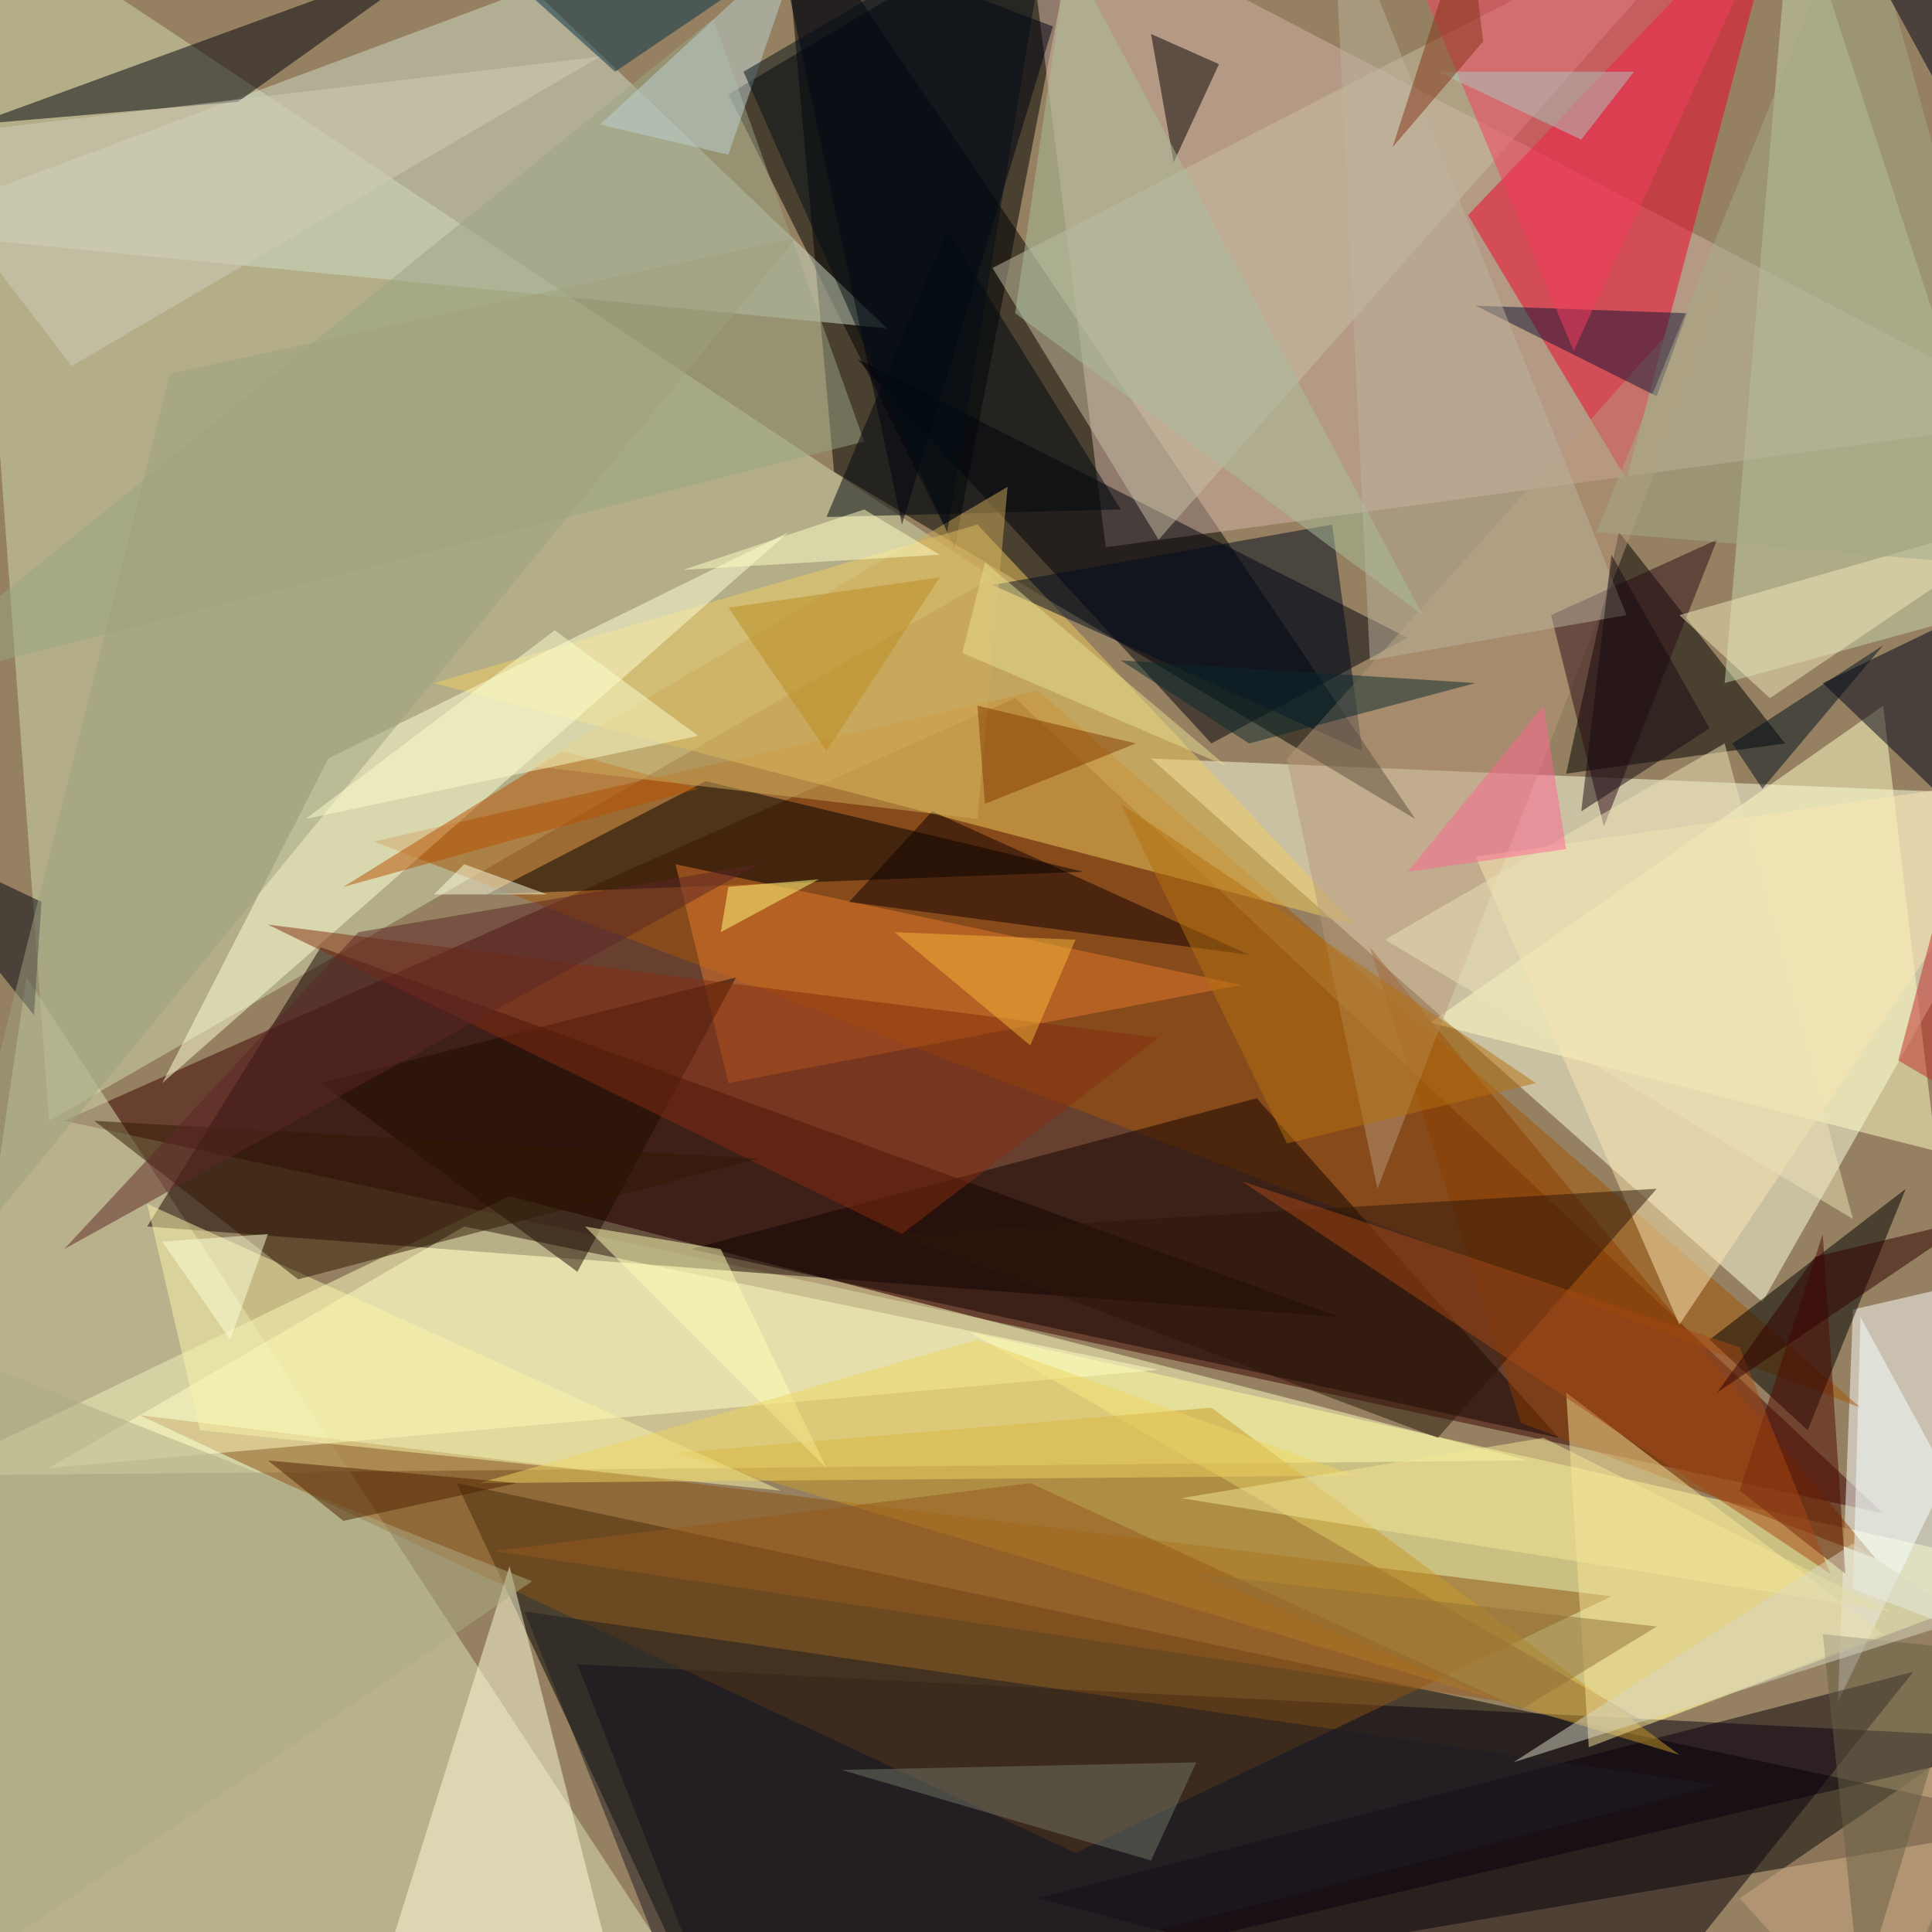 <svg xmlns="http://www.w3.org/2000/svg" version="1.1" width="300" height="300">
<rect x="0" y="0" width="300" height="300" fill="#958161" />
<g transform="scale(1.172) translate(0.5 0.5)">
<polygon fill="#000000" fill-opacity="0.502" points="95,271 60,196 271,241" />
<polygon fill="#3c0000" fill-opacity="0.502" points="134,92 8,148 249,200" />
<polygon fill="#ffffe4" fill-opacity="0.502" points="233,172 271,105 152,100" />
<polygon fill="#000000" fill-opacity="0.502" points="103,-16 187,108 110,62" />
<polygon fill="#ffffc2" fill-opacity="0.502" points="202,193 -10,195 67,158" />
<polygon fill="#d2dcb0" fill-opacity="0.502" points="131,76 6,148 -6,-15" />
<polygon fill="#dee2b5" fill-opacity="0.502" points="96,271 -16,258 3,129" />
<polygon fill="#140000" fill-opacity="0.502" points="42,125 177,174 19,162" />
<polygon fill="#000000" fill-opacity="0.502" points="126,72 96,12 143,-16" />
<polygon fill="#d4b3a7" fill-opacity="0.502" points="146,72 135,-16 271,55" />
<polygon fill="#ffffa2" fill-opacity="0.502" points="218,228 271,208 128,176" />
<polygon fill="#d0dbc6" fill-opacity="0.502" points="70,-2 -16,30 117,43" />
<polygon fill="#f00029" fill-opacity="0.502" points="194,28 236,-16 215,63" />
<polygon fill="#090310" fill-opacity="0.502" points="76,220 96,271 271,230" />
<polygon fill="#ffffff" fill-opacity="0.502" points="243,225 245,173 271,167" />
<polygon fill="#a35407" fill-opacity="0.502" points="137,91 246,186 49,111" />
<polygon fill="#000000" fill-opacity="0.502" points="214,70 236,98 207,102" />
<polygon fill="#8b5312" fill-opacity="0.502" points="213,211 18,187 142,245" />
<polygon fill="#f0cb61" fill-opacity="0.502" points="57,90 129,69 179,122" />
<polygon fill="#00000b" fill-opacity="0.502" points="160,98 186,84 113,47" />
<polygon fill="#ffffc5" fill-opacity="0.502" points="6,194 153,181 61,162" />
<polygon fill="#100300" fill-opacity="0.502" points="166,145 91,165 206,190" />
<polygon fill="#c7d5ad" fill-opacity="0.502" points="228,90 237,-16 268,79" />
<polygon fill="#00000b" fill-opacity="0.502" points="-4,16 31,13 59,-7" />
<polygon fill="#000000" fill-opacity="0.502" points="239,189 226,177 252,157" />
<polygon fill="#ffffc5" fill-opacity="0.502" points="189,135 249,93 256,152" />
<polygon fill="#000000" fill-opacity="0.502" points="93,103 64,118 143,115" />
<polygon fill="#0b010c" fill-opacity="0.502" points="213,271 253,221 137,251" />
<polygon fill="#ffffd3" fill-opacity="0.502" points="21,143 104,70 43,100" />
<polygon fill="#c7bfa3" fill-opacity="0.502" points="230,-16 153,71 131,35" />
<polygon fill="#fffdda" fill-opacity="0.502" points="47,271 67,207 81,262" />
<polygon fill="#000011" fill-opacity="0.502" points="139,3 119,69 102,-11" />
<polygon fill="#e2782d" fill-opacity="0.502" points="164,130 89,114 96,143" />
<polygon fill="#c89928" fill-opacity="0.502" points="89,192 222,232 160,186" />
<polygon fill="#99a384" fill-opacity="0.502" points="-16,91 94,2 114,58" />
<polygon fill="#000017" fill-opacity="0.502" points="241,90 270,76 264,112" />
<polygon fill="#8c3d00" fill-opacity="0.502" points="181,125 201,188 248,206" />
<polygon fill="#000a1f" fill-opacity="0.502" points="176,69 180,99 131,77" />
<polygon fill="#b7977a" fill-opacity="0.502" points="230,33 170,100 182,157" />
<polygon fill="#070000" fill-opacity="0.502" points="152,4 161,8 155,21" />
<polygon fill="#faf4a9" fill-opacity="0.502" points="26,189 19,159 103,197" />
<polygon fill="#f7e398" fill-opacity="0.502" points="210,231 207,184 249,216" />
<polygon fill="#111336" fill-opacity="0.502" points="223,41 195,40 219,52" />
<polygon fill="#1d0900" fill-opacity="0.502" points="97,129 76,168 42,143" />
<polygon fill="#f63d5e" fill-opacity="0.502" points="236,-15 182,-16 208,46" />
<polygon fill="#832c0e" fill-opacity="0.502" points="153,137 35,122 119,163" />
<polygon fill="#110000" fill-opacity="0.502" points="112,119 123,107 165,126" />
<polygon fill="#f4ffff" fill-opacity="0.502" points="245,210 246,174 271,220" />
<polygon fill="#ffffb7" fill-opacity="0.502" points="77,162 95,165 109,194" />
<polygon fill="#fbe6b1" fill-opacity="0.502" points="195,113 271,102 222,175" />
<polygon fill="#1e1c23" fill-opacity="0.502" points="92,271 227,236 69,213" />
<polygon fill="#2c0b17" fill-opacity="0.502" points="227,71 205,81 212,109" />
<polygon fill="#b85100" fill-opacity="0.502" points="74,99 45,117 92,104" />
<polygon fill="#cea881" fill-opacity="0.502" points="268,225 248,271 230,251" />
<polygon fill="#bcb19c" fill-opacity="0.502" points="176,-16 215,81 181,87" />
<polygon fill="#737669" fill-opacity="0.502" points="152,246 111,234 158,233" />
<polygon fill="#2d1708" fill-opacity="0.502" points="190,190 219,157 118,163" />
<polygon fill="#4e0800" fill-opacity="0.502" points="241,163 244,208 230,197" />
<polygon fill="#00070e" fill-opacity="0.502" points="109,68 125,30 148,67" />
<polygon fill="#033148" fill-opacity="0.502" points="112,-12 61,-9 81,9" />
<polygon fill="#f4e8ba" fill-opacity="0.502" points="222,81 271,67 234,92" />
<polygon fill="#000213" fill-opacity="0.502" points="-16,109 4,134 5,119" />
<polygon fill="#9e9f7e" fill-opacity="0.502" points="105,31 -8,169 22,49" />
<polygon fill="#ceaa5a" fill-opacity="0.502" points="70,101 133,64 129,108" />
<polygon fill="#311902" fill-opacity="0.502" points="39,169 12,148 100,153" />
<polygon fill="#bdd1d3" fill-opacity="0.502" points="106,-9 96,20 79,16" />
<polygon fill="#0b282c" fill-opacity="0.502" points="165,98 148,87 195,90" />
<polygon fill="#fbfdcc" fill-opacity="0.502" points="92,97 73,83 40,108" />
<polygon fill="#95581d" fill-opacity="0.502" points="136,196 199,225 65,205" />
<polygon fill="#000f1d" fill-opacity="0.502" points="249,85 233,104 229,98" />
<polygon fill="#b4700e" fill-opacity="0.502" points="203,143 148,106 170,151" />
<polygon fill="#edd361" fill-opacity="0.502" points="129,177 63,196 179,195" />
<polygon fill="#f3e695" fill-opacity="0.502" points="250,213 204,190 156,198" />
<polygon fill="#acac84" fill-opacity="0.502" points="70,209 -16,175 -16,268" />
<polygon fill="#675e45" fill-opacity="0.502" points="260,218 246,264 241,216" />
<polygon fill="#a64814" fill-opacity="0.502" points="164,156 242,208 230,178" />
<polygon fill="#a3a989" fill-opacity="0.502" points="211,70 271,75 246,-16" />
<polygon fill="#aabe9b" fill-opacity="0.502" points="134,41 141,-7 188,81" />
<polygon fill="#aac7c2" fill-opacity="0.502" points="216,9 209,18 190,9" />
<polygon fill="#d2cbb7" fill-opacity="0.502" points="-14,18 9,48 79,7" />
<polygon fill="#000018" fill-opacity="0.502" points="247,-6 271,2 271,38" />
<polygon fill="#5d2626" fill-opacity="0.502" points="100,114 47,123 8,165" />
<polygon fill="#ece1b5" fill-opacity="0.502" points="228,98 183,124 245,161" />
<polygon fill="#4f2200" fill-opacity="0.502" points="35,193 68,196 45,201" />
<polygon fill="#d9d7c2" fill-opacity="0.502" points="260,214 245,204 200,233" />
<polygon fill="#f6b53b" fill-opacity="0.502" points="118,123 136,138 142,124" />
<polygon fill="#030e17" fill-opacity="0.502" points="125,70 139,-15 98,9" />
<polygon fill="#ff6492" fill-opacity="0.502" points="204,93 207,112 186,115" />
<polygon fill="#813b00" fill-opacity="0.502" points="150,98 130,106 129,93" />
<polygon fill="#ffffc6" fill-opacity="0.502" points="114,67 90,75 124,73" />
<polygon fill="#fffd7f" fill-opacity="0.502" points="108,116 96,117 95,123" />
<polygon fill="#917036" fill-opacity="0.502" points="219,215 201,226 158,208" />
<polygon fill="#fcffd7" fill-opacity="0.502" points="30,177 21,164 35,163" />
<polygon fill="#160a11" fill-opacity="0.502" points="213,73 226,96 209,107" />
<polygon fill="#2f0000" fill-opacity="0.502" points="261,161 240,166 227,184" />
<polygon fill="#fffee2" fill-opacity="0.502" points="57,118 61,114 72,118" />
<polygon fill="#e7dd92" fill-opacity="0.502" points="162,101 127,86 130,74" />
<polygon fill="#843317" fill-opacity="0.502" points="196,5 184,19 194,-12" />
<polygon fill="#bc8b20" fill-opacity="0.502" points="96,80 124,76 109,99" />
<polygon fill="#c02828" fill-opacity="0.502" points="260,106 251,140 268,150" />
</g>
</svg>